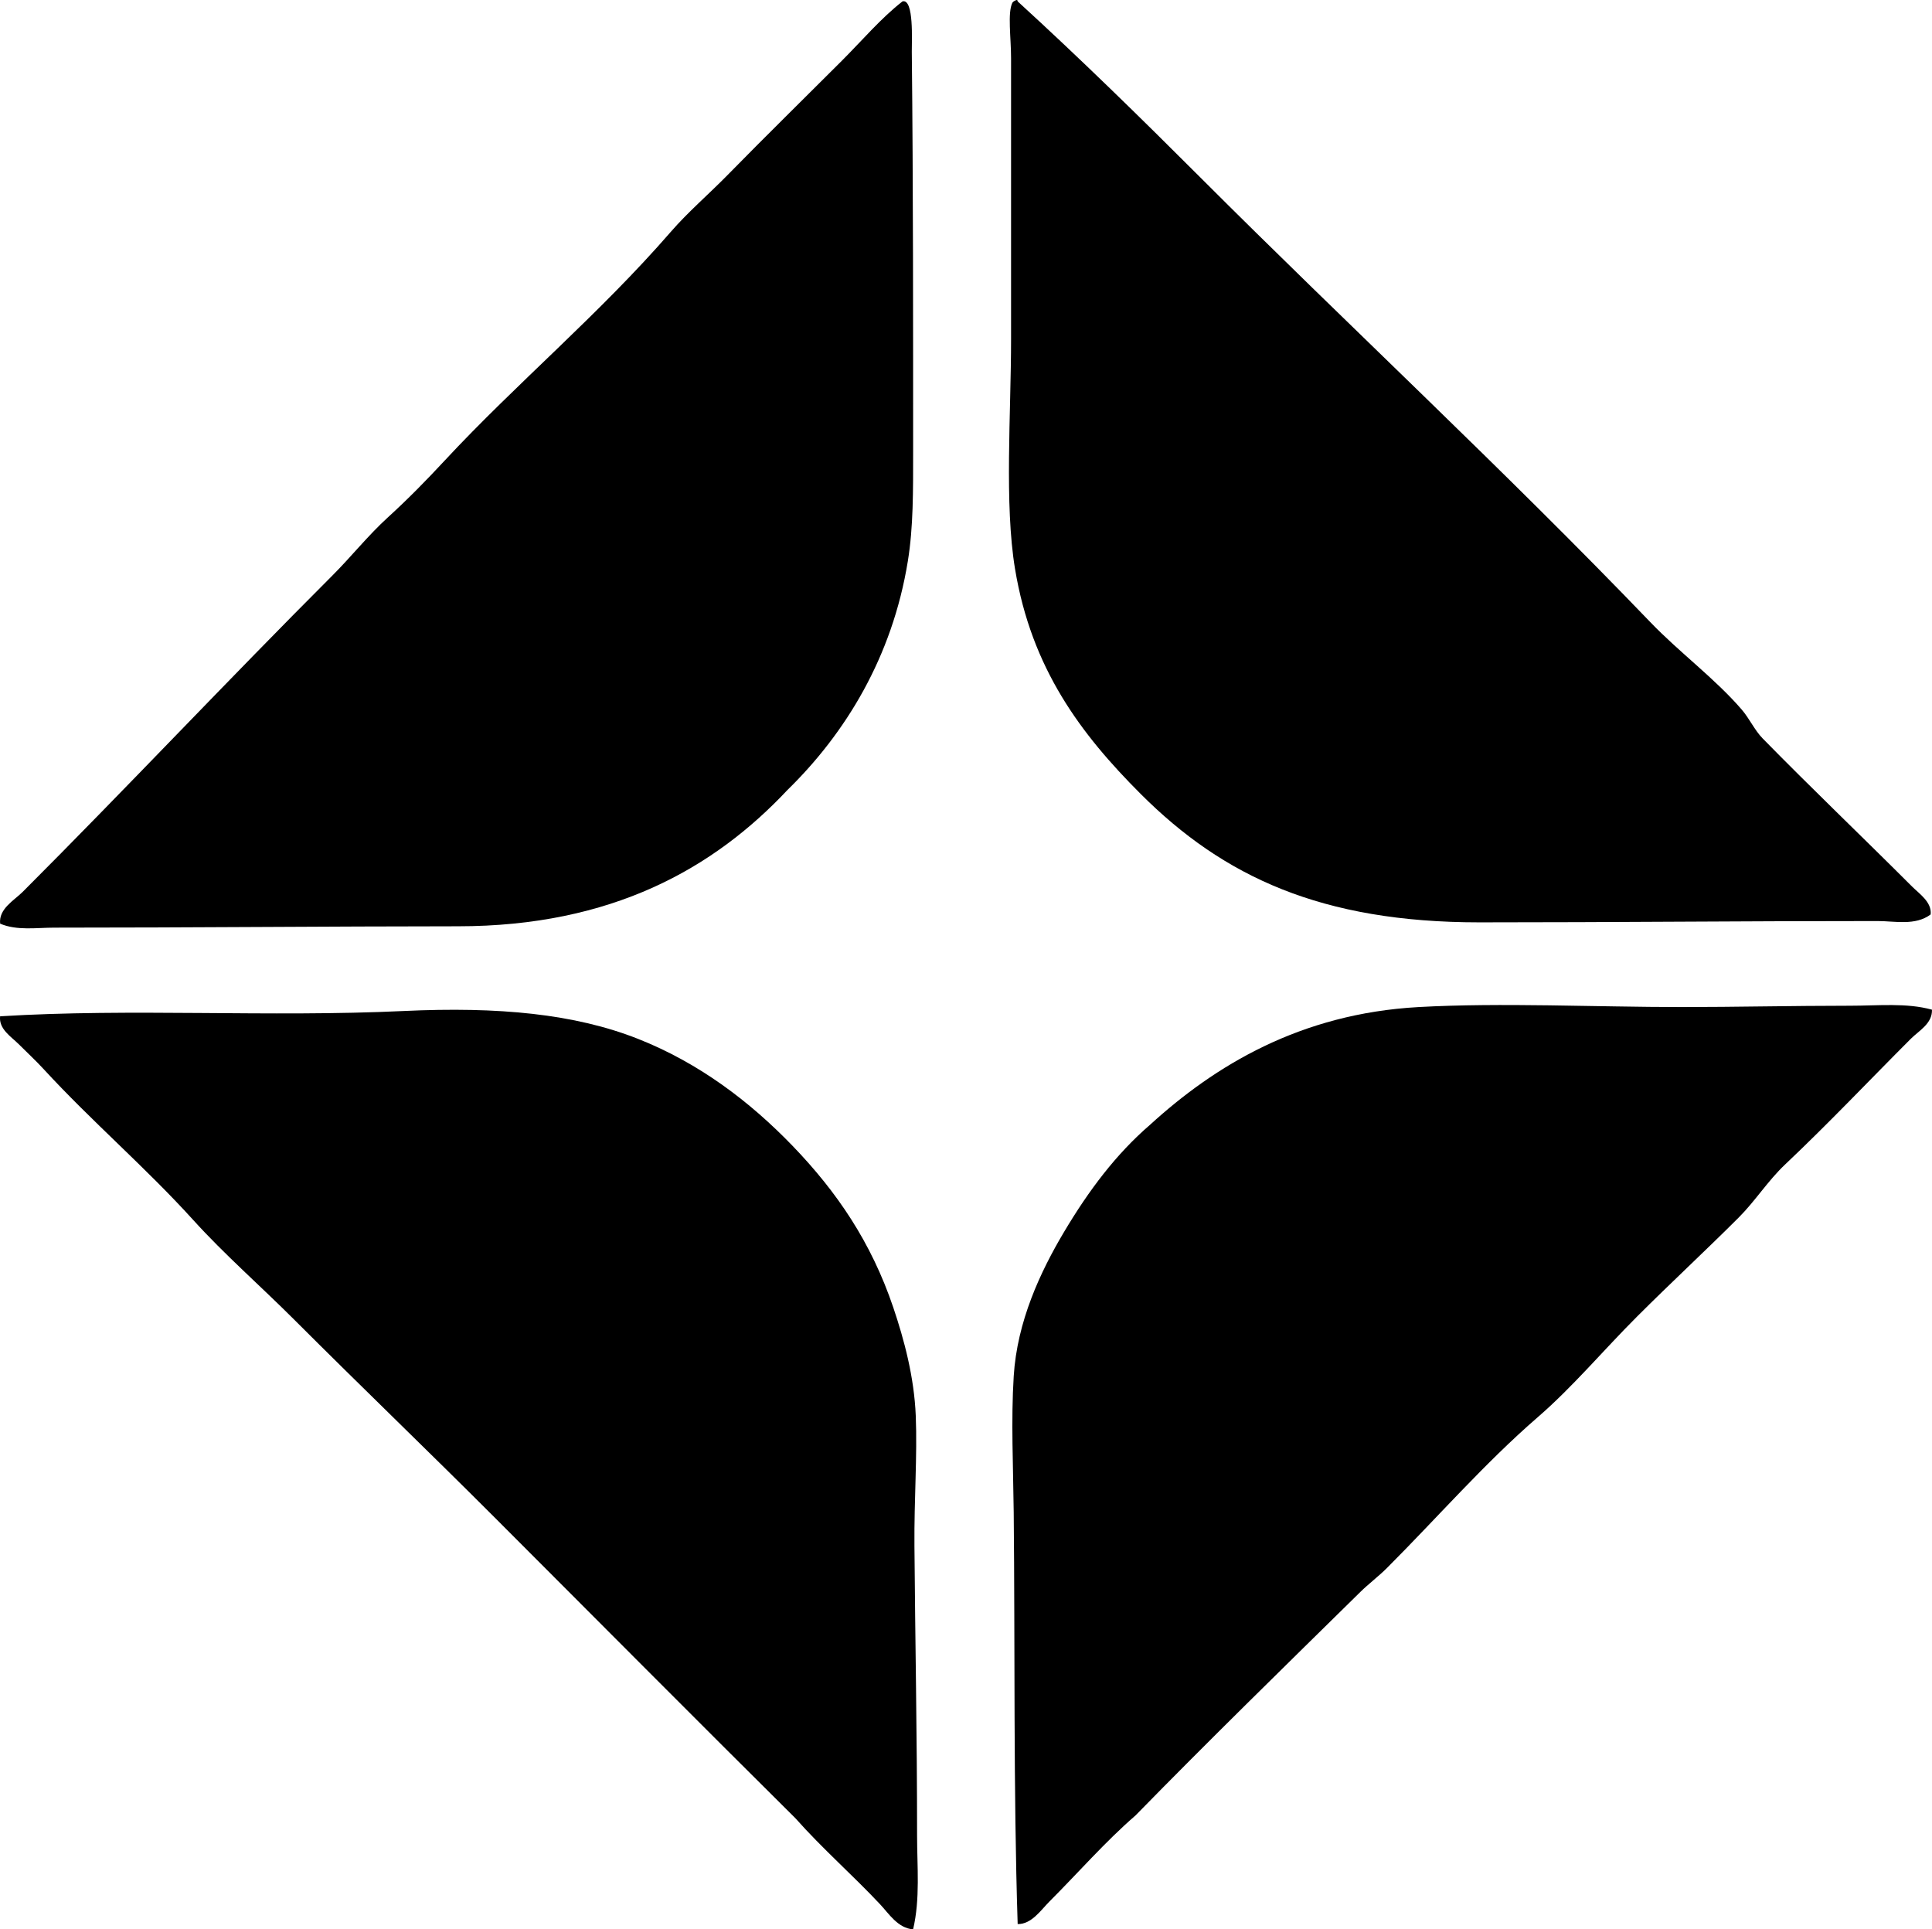 <?xml version="1.0" encoding="iso-8859-1"?>
<!-- Generator: Adobe Illustrator 19.2.0, SVG Export Plug-In . SVG Version: 6.00 Build 0)  -->
<svg version="1.1" xmlns="http://www.w3.org/2000/svg" xmlns:xlink="http://www.w3.org/1999/xlink" x="0px" y="0px"
	 viewBox="0 0 72.377 72.274" style="enable-background:new 0 0 72.377 72.274;" xml:space="preserve">
<g id="Atlantic_x5F_Richfield_x5F_Company">
	<path style="fill-rule:evenodd;clip-rule:evenodd;" d="M38.074,0.002c0.043-0.009,0.047,0.02,0.05,0.05
		c2.331,2.131,4.592,4.344,6.841,6.593c5.552,5.552,11.363,10.94,16.854,16.655c1.094,1.139,2.417,2.11,3.421,3.271
		c0.305,0.353,0.485,0.776,0.793,1.091c1.782,1.821,3.748,3.698,5.601,5.552c0.266,0.266,0.741,0.579,0.693,1.041
		c-0.573,0.432-1.341,0.248-1.982,0.248c-4.982-0.002-9.929,0.05-14.921,0.049c-5.911,0-9.584-1.703-12.689-4.808
		c-2.246-2.245-4.091-4.699-4.709-8.428c-0.404-2.431-0.149-5.826-0.149-8.625c0-3.589,0-6.586,0-10.509
		c0-0.767-0.138-1.707,0.05-2.082C37.961,0.054,38.015,0.025,38.074,0.002z"/>
	<path style="fill-rule:evenodd;clip-rule:evenodd;" d="M33.811,0.051c0.434-0.107,0.343,1.5,0.347,1.884
		c0.054,5.096,0.049,10.325,0.05,14.92c0,1.554,0.009,2.886-0.198,4.164c-0.583,3.603-2.346,6.461-4.511,8.575
		c-2.757,2.938-6.577,5.105-12.343,5.105C12.374,34.701,7.1,34.75,2.037,34.75c-0.678,0-1.401,0.119-2.032-0.149
		c-0.059-0.557,0.522-0.869,0.843-1.189c3.863-3.862,7.686-7.935,11.6-11.848c0.711-0.711,1.337-1.503,2.081-2.181
		c0.746-0.679,1.447-1.394,2.132-2.132c2.676-2.88,5.797-5.486,8.476-8.575c0.64-0.737,1.415-1.4,2.132-2.132
		c1.398-1.426,2.818-2.819,4.263-4.263C32.303,1.509,33.008,0.676,33.811,0.051z"/>
	<path style="fill-rule:evenodd;clip-rule:evenodd;" d="M72.376,37.823c0.018,0.521-0.485,0.783-0.793,1.091
		c-1.539,1.539-3.086,3.175-4.71,4.709c-0.644,0.609-1.114,1.362-1.734,1.983c-1.247,1.247-2.567,2.468-3.816,3.718
		c-1.258,1.257-2.402,2.628-3.718,3.767c-1.988,1.721-3.771,3.771-5.651,5.651c-0.312,0.312-0.682,0.587-0.991,0.892
		c-2.783,2.738-5.676,5.562-8.428,8.377c-1.123,0.971-2.144,2.144-3.222,3.222c-0.323,0.324-0.672,0.855-1.189,0.843
		c-0.162-5.036-0.097-10.429-0.148-15.416c-0.019-1.729-0.103-3.453,0-5.105c0.127-2.053,0.996-3.91,1.884-5.403
		c0.931-1.566,1.957-2.925,3.222-4.016c2.428-2.217,5.625-4.165,10.062-4.411c3.104-0.172,6.62,0,9.864,0
		c1.983,0,4.126-0.049,6.296-0.05C70.363,37.675,71.417,37.559,72.376,37.823z"/>
	<path style="fill-rule:evenodd;clip-rule:evenodd;" d="M34.207,72.274c-0.572-0.043-0.91-0.591-1.239-0.941
		c-1.017-1.084-2.157-2.079-3.172-3.223c-3.747-3.717-7.489-7.487-11.253-11.252c-2.507-2.508-4.991-4.893-7.534-7.436
		c-1.246-1.245-2.613-2.442-3.768-3.718c-1.79-1.976-3.79-3.681-5.602-5.65c-0.289-0.315-0.623-0.624-0.941-0.942
		c-0.275-0.275-0.749-0.562-0.694-1.041c4.935-0.304,10.044,0.041,15.119-0.198c3.557-0.167,6.407,0.107,8.773,1.041
		c2.296,0.906,4.203,2.358,5.8,4.015c1.653,1.717,2.939,3.599,3.768,6.048c0.407,1.205,0.784,2.605,0.843,4.066
		c0.06,1.499-0.063,3.111-0.05,4.857c0.027,3.494,0.1,7.134,0.099,10.855C34.356,69.935,34.476,71.127,34.207,72.274z"/>
</g>
<g id="Layer_1">
</g>
</svg>
